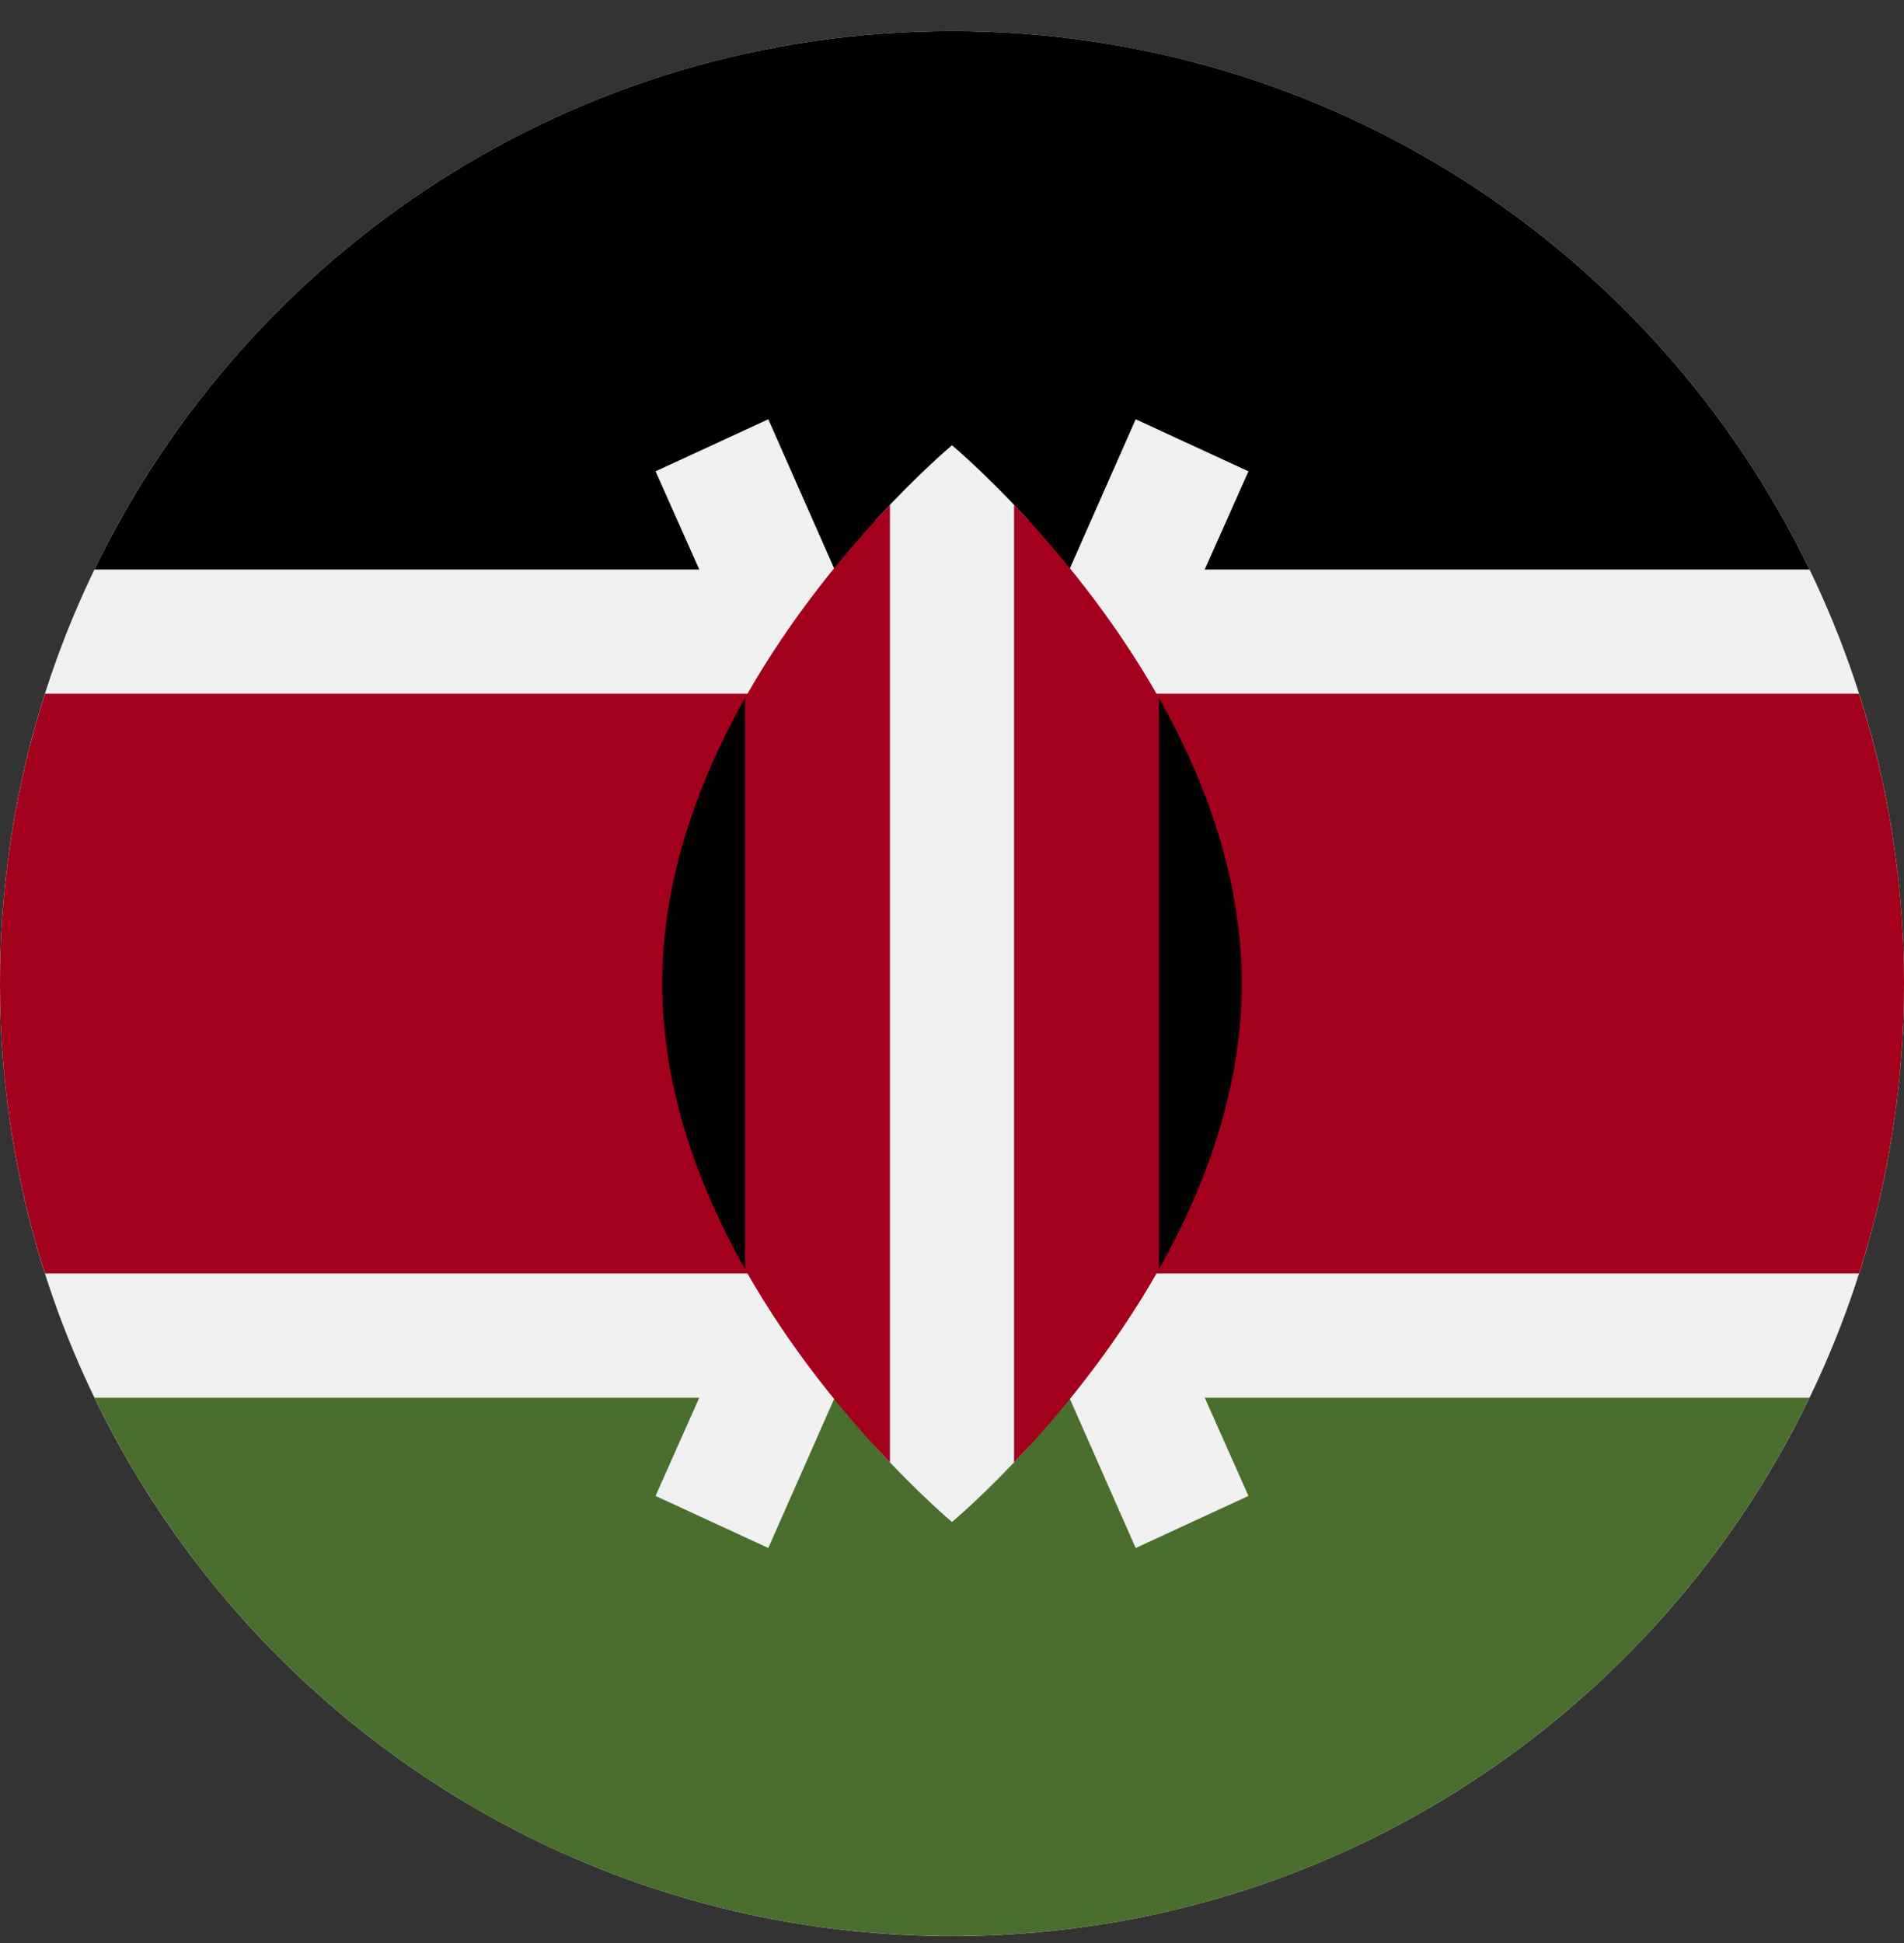 <svg width="50" height="51" viewBox="0 0 50 51" fill="none" xmlns="http://www.w3.org/2000/svg">
<rect x="0" y="0" width="50" height="51" fill="#333333" stroke="none"/>
<g clip-path="url(#clip0_402_123)">
<path d="M25 50.818C38.807 50.818 50 39.625 50 25.818C50 12.011 38.807 0.818 25 0.818C11.193 0.818 0 12.011 0 25.818C0 39.625 11.193 50.818 25 50.818Z" fill="#F0F0F0"/>
<path d="M25 0.818C15.088 0.818 6.524 6.586 2.481 14.949H47.519C43.476 6.586 34.911 0.818 25 0.818V0.818Z" fill="black"/>
<path d="M25 50.818C15.088 50.818 6.524 45.05 2.481 36.688H47.519C43.476 45.05 34.911 50.818 25 50.818V50.818Z" fill="#496E2D"/>
<path d="M48.819 18.209H1.181C0.415 20.609 0 23.165 0 25.818C0 28.471 0.415 31.027 1.181 33.427H48.819C49.585 31.027 50 28.471 50 25.818C50 23.165 49.585 20.609 48.819 18.209Z" fill="#A2001D"/>
<path d="M32.785 12.371L29.824 11.005L25 21.927L20.176 11.005L17.215 12.371L23.204 25.818L17.215 39.265L20.176 40.632L25 29.709L29.824 40.632L32.785 39.265L26.796 25.818L32.785 12.371Z" fill="#F0F0F0"/>
<path d="M27.011 13.659C25.865 12.407 25 11.688 25 11.688C25 11.688 24.135 12.407 22.989 13.659V37.977C24.135 39.229 25 39.949 25 39.949C25 39.949 25.865 39.229 27.011 37.977V13.659Z" fill="#F0F0F0"/>
<path d="M19.565 18.322V33.314C20.776 35.46 22.259 37.219 23.37 38.385V13.251C22.259 14.417 20.776 16.177 19.565 18.322V18.322Z" fill="#A2001D"/>
<path d="M30.435 18.322C29.224 16.176 27.741 14.417 26.63 13.251V38.385C27.741 37.219 29.224 35.46 30.435 33.314V18.322Z" fill="#A2001D"/>
<path d="M30.435 18.322V33.314C31.661 31.141 32.609 28.572 32.609 25.818C32.609 23.065 31.661 20.495 30.435 18.322Z" fill="black"/>
<path d="M19.565 18.322V33.314C18.339 31.141 17.391 28.572 17.391 25.818C17.391 23.065 18.339 20.495 19.565 18.322Z" fill="black"/>
</g>
<defs>
<clipPath id="clip0_402_123">
<rect width="50" height="50" fill="white" transform="translate(0 0.818)"/>
</clipPath>
</defs>
</svg>
